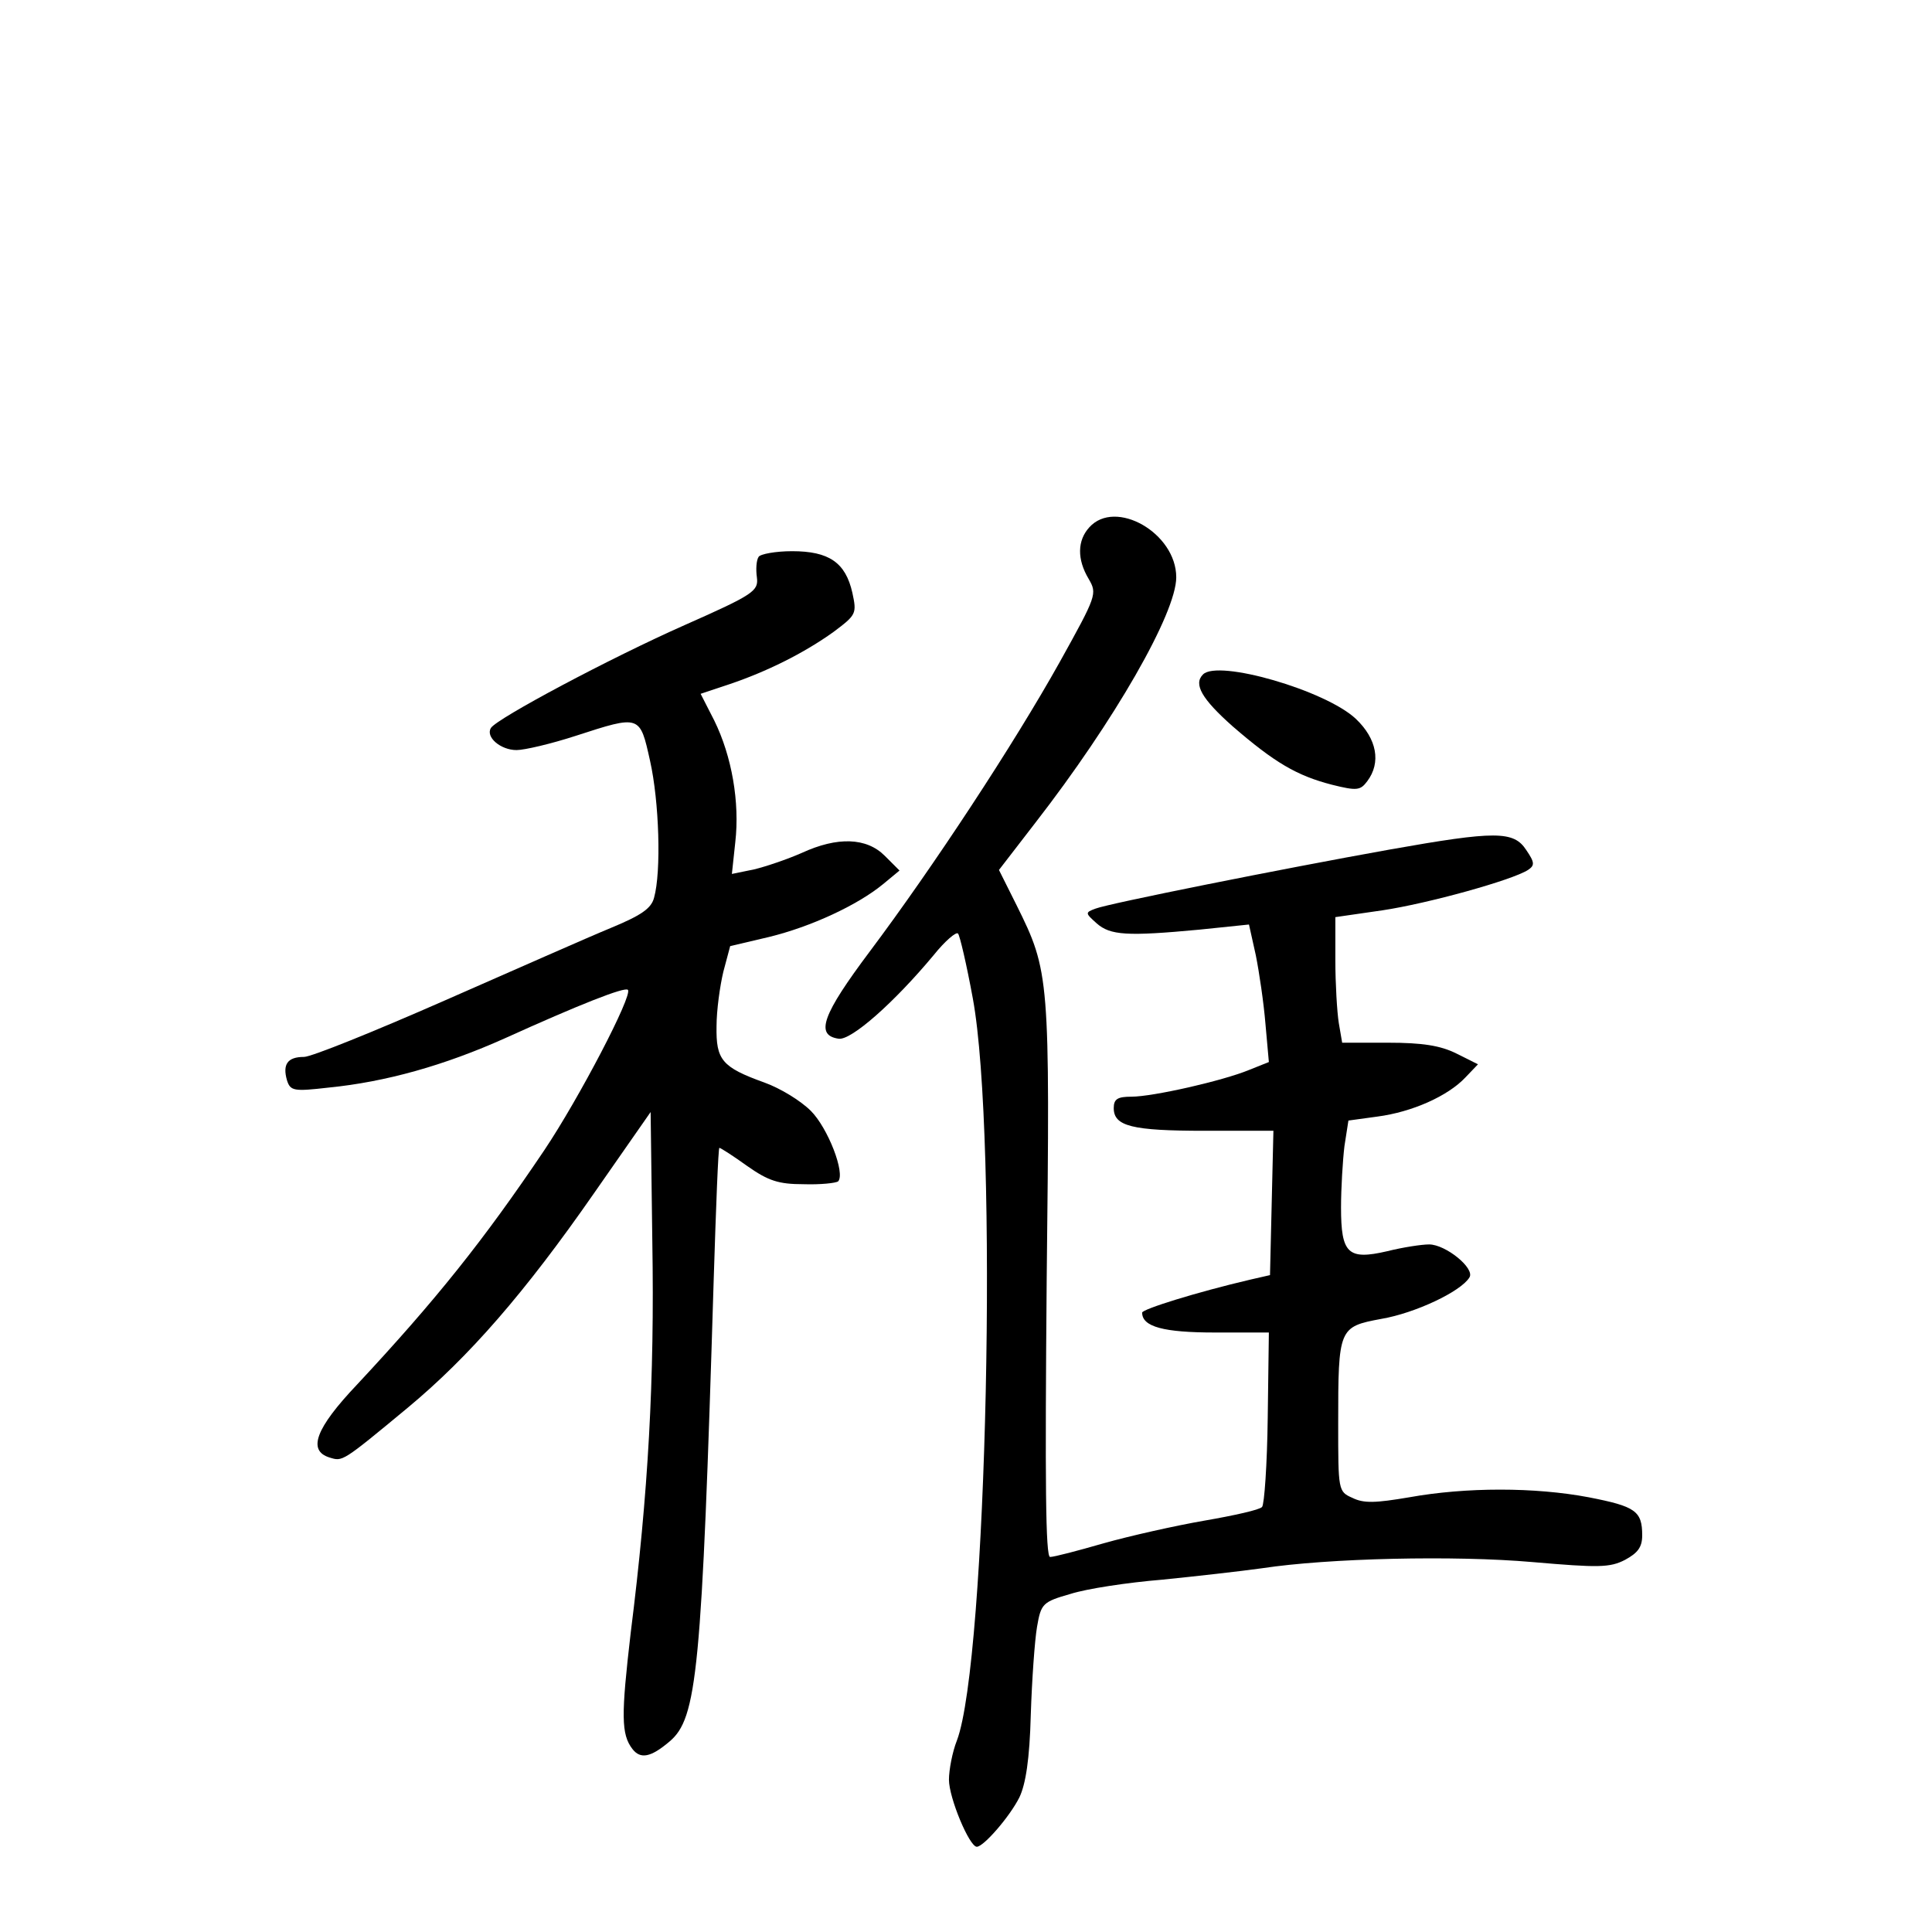 <?xml version="1.0" standalone="no"?>
<!DOCTYPE svg PUBLIC "-//W3C//DTD SVG 20010904//EN"
 "http://www.w3.org/TR/2001/REC-SVG-20010904/DTD/svg10.dtd">
<svg version="1.0" xmlns="http://www.w3.org/2000/svg"
 width="340pt" height="340pt" viewBox="0 0 340 340"
 preserveAspectRatio="xMidYMid meet">
<g transform="translate(0,340) scale(0.1,-0.1)"
fill="#000000" stroke="none">
<path d="M1917 2472 c-21 -23 -22 -56 -1 -91 15 -26 14 -29 -51 -146 -81 -145
-223 -361 -334 -509 -84 -112 -97 -148 -55 -154 22 -3 97 63 167 147 20 25 40
42 43 38 3 -3 15 -54 26 -114 45 -244 25 -1166 -28 -1306 -8 -20 -14 -52 -14
-69 0 -32 36 -118 49 -118 12 0 58 53 75 87 11 23 18 67 20 145 2 62 7 132 11
155 7 41 10 44 59 58 28 9 100 20 161 25 60 6 139 15 175 20 118 18 340 23
477 11 116 -10 136 -10 163 4 22 12 30 22 30 43 0 43 -12 51 -94 67 -95 18
-216 18 -316 0 -59 -10 -80 -11 -100 -1 -25 11 -25 13 -25 131 0 168 1 170 76
184 59 10 140 48 155 73 10 16 -42 58 -71 58 -13 0 -46 -5 -74 -12 -69 -16
-81 -4 -81 77 0 34 3 83 6 108 l7 45 51 7 c61 8 124 36 155 69 l22 23 -38 19
c-28 14 -60 19 -120 19 l-81 0 -6 35 c-3 19 -6 69 -6 110 l0 76 83 12 c80 12
228 53 256 71 12 8 12 13 -3 35 -22 34 -54 34 -240 1 -190 -34 -495 -95 -518
-104 -19 -7 -18 -8 2 -26 24 -21 53 -23 181 -11 l87 9 12 -54 c6 -30 14 -84
17 -121 l6 -67 -35 -14 c-46 -19 -169 -47 -207 -47 -24 0 -31 -4 -31 -20 0
-32 32 -40 160 -40 l121 0 -3 -127 -3 -127 -35 -8 c-94 -22 -190 -52 -190 -58
0 -25 38 -35 128 -35 l95 0 -2 -150 c-1 -82 -6 -153 -10 -157 -4 -5 -49 -15
-101 -24 -52 -9 -132 -27 -178 -40 -45 -13 -87 -24 -94 -24 -8 0 -9 131 -6
488 6 534 5 542 -53 659 l-31 62 64 83 c139 179 248 369 248 432 0 78 -107
139 -153 88z"/>
<path d="M1335 2420 c-4 -6 -5 -22 -3 -36 3 -24 -5 -30 -127 -84 -131 -58
-330 -164 -341 -181 -10 -16 17 -39 45 -39 14 0 61 11 104 25 114 37 113 37
131 -44 16 -71 20 -195 7 -241 -5 -19 -23 -31 -76 -53 -39 -16 -170 -74 -293
-128 -123 -54 -234 -99 -247 -99 -29 0 -38 -13 -30 -41 6 -19 12 -20 73 -13
101 10 204 39 311 87 128 58 211 91 216 85 9 -9 -86 -191 -147 -282 -107 -159
-191 -264 -330 -413 -73 -77 -87 -116 -48 -128 23 -7 21 -9 138 88 107 89 205
201 328 378 l99 142 3 -229 c4 -241 -7 -441 -38 -687 -17 -146 -17 -179 3
-205 14 -18 32 -15 65 13 49 41 57 122 78 813 4 127 8 232 10 232 2 0 24 -14
49 -32 37 -26 55 -32 99 -32 30 -1 57 2 61 5 13 14 -18 94 -48 124 -18 18 -54
40 -82 50 -75 27 -85 40 -84 99 0 28 6 71 12 96 l12 45 68 16 c74 18 156 56
201 93 l29 24 -26 26 c-32 32 -83 34 -146 5 -25 -11 -63 -24 -84 -29 l-39 -8
6 56 c8 70 -6 151 -37 214 l-24 47 51 17 c65 22 130 54 183 92 40 30 41 32 33
69 -12 53 -41 73 -106 73 -29 0 -56 -5 -59 -10z"/>
<path d="M2117 2213 c-17 -17 -2 -43 52 -91 74 -64 113 -87 175 -103 44 -11
50 -10 62 6 25 33 17 75 -20 110 -53 50 -243 105 -269 78z"/>
</g>
</svg>
